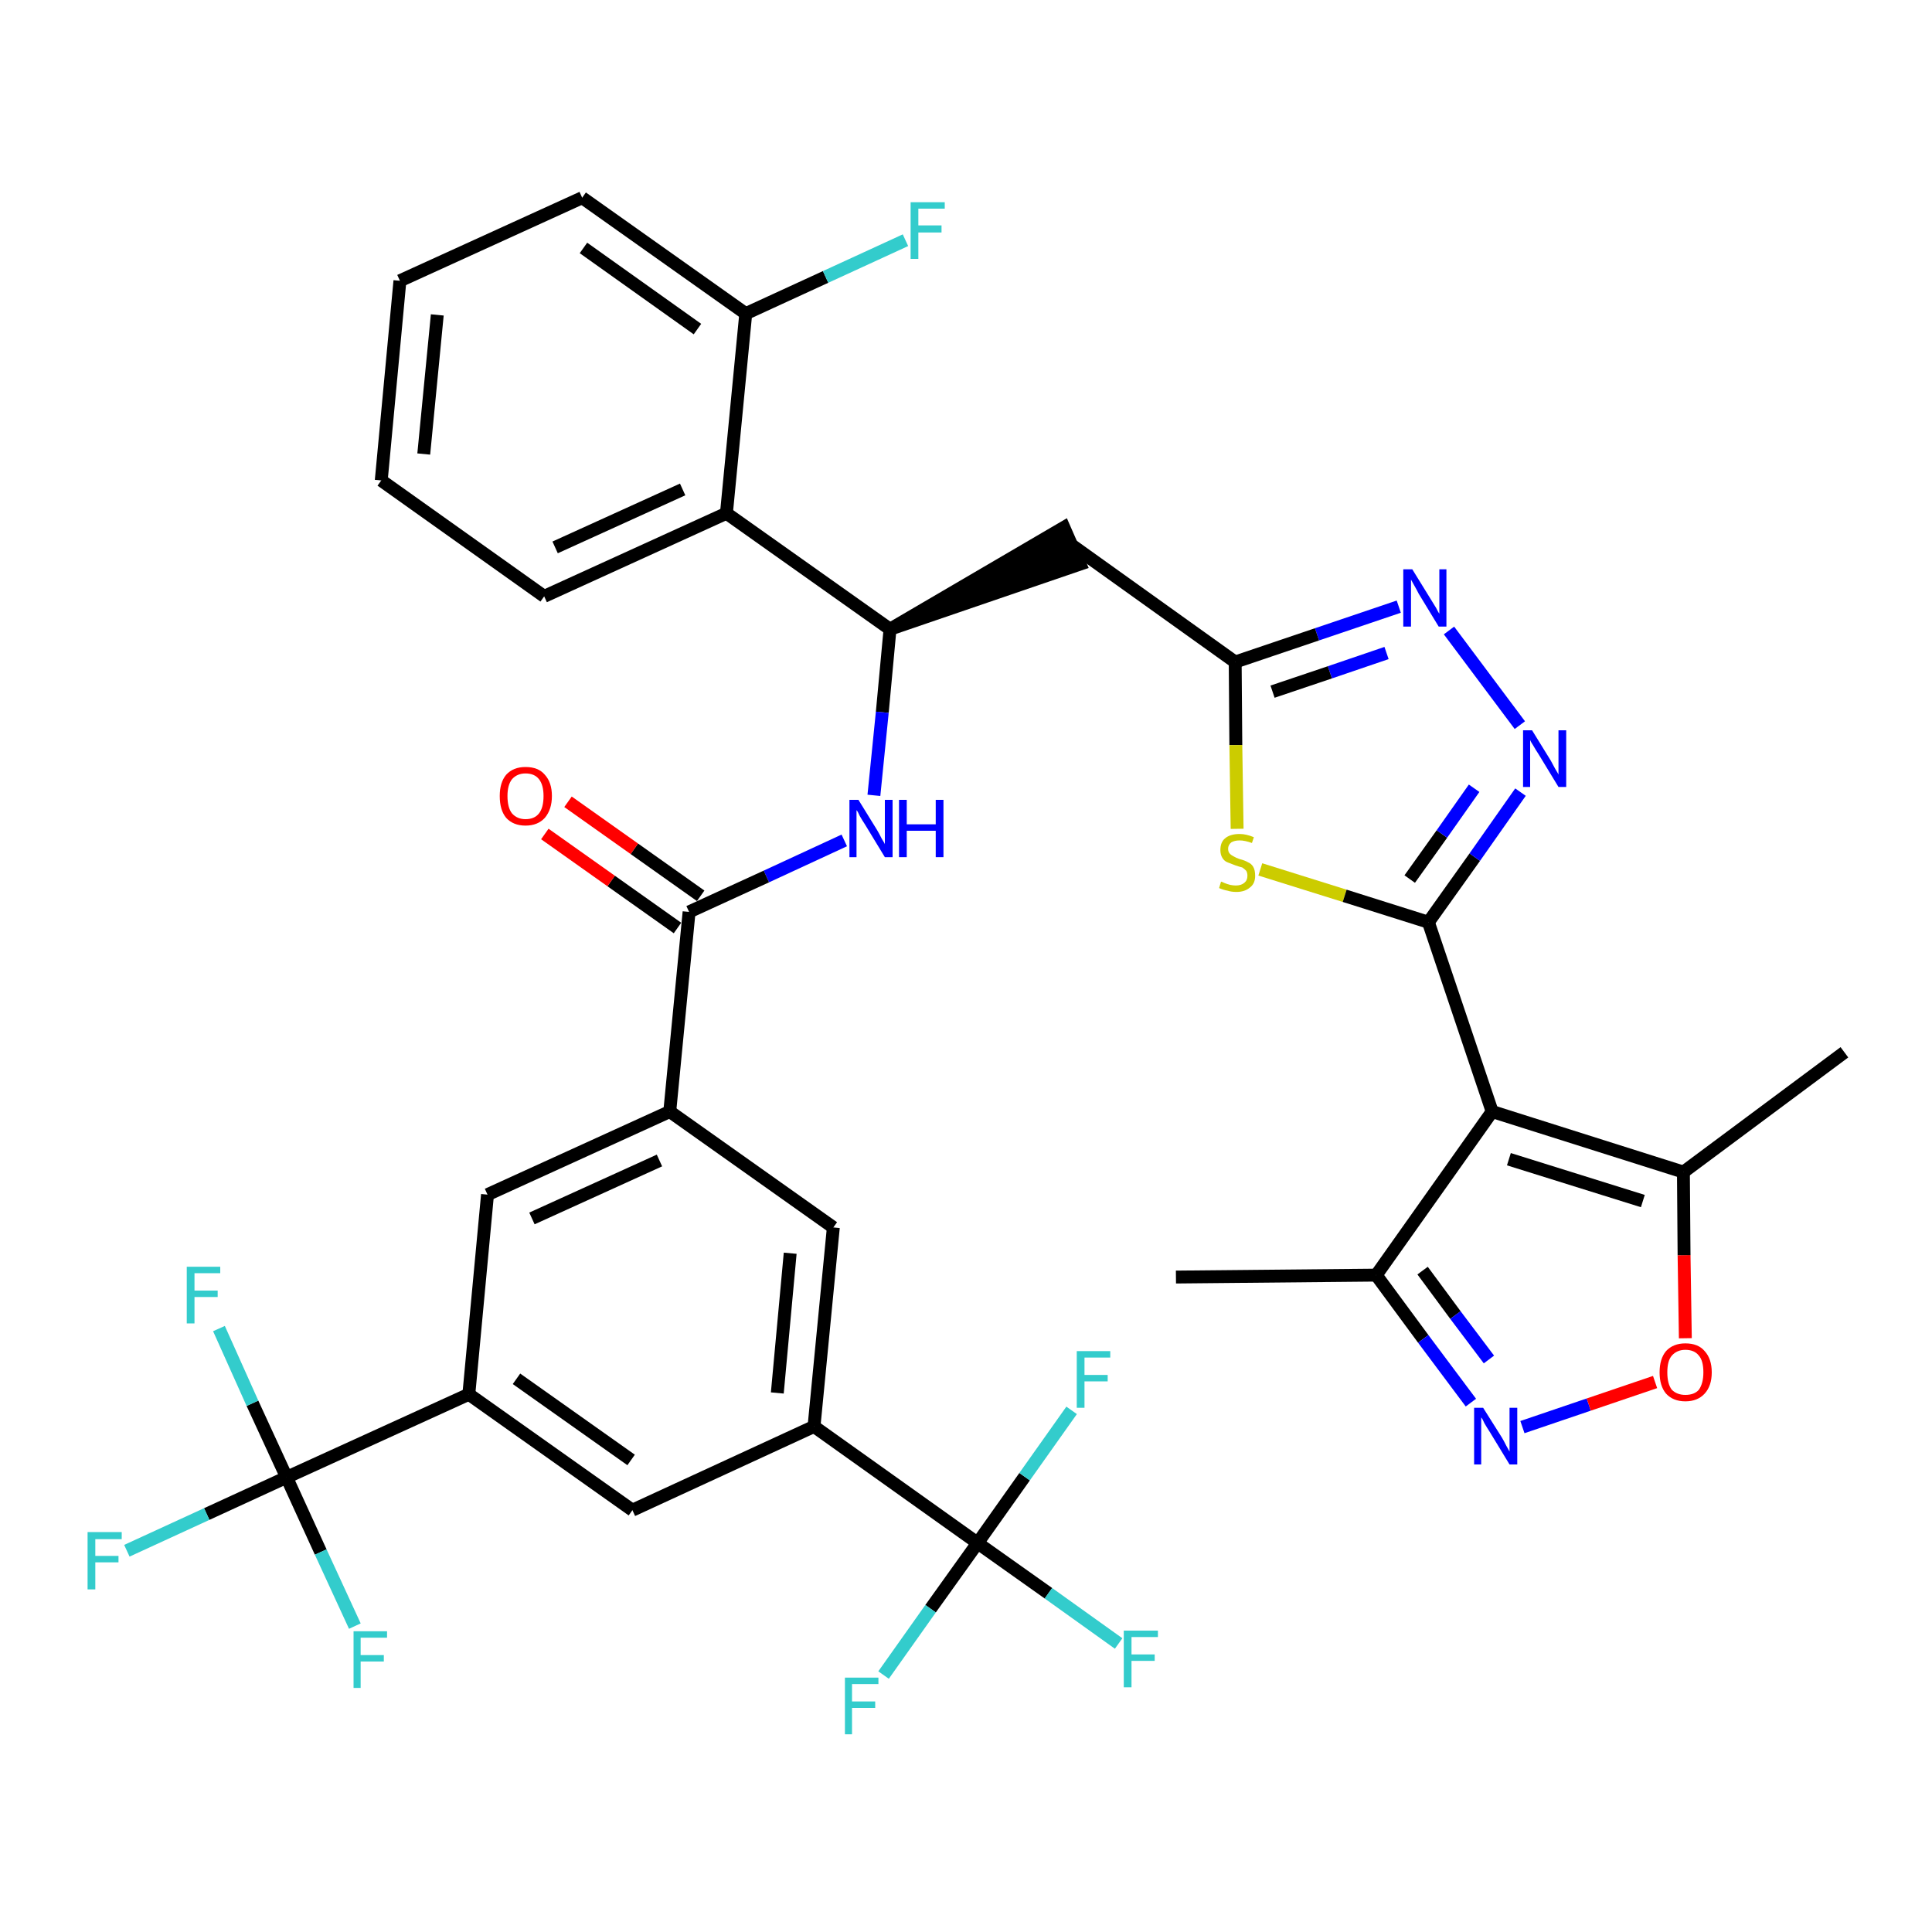 <?xml version='1.0' encoding='iso-8859-1'?>
<svg version='1.1' baseProfile='full'
              xmlns='http://www.w3.org/2000/svg'
                      xmlns:rdkit='http://www.rdkit.org/xml'
                      xmlns:xlink='http://www.w3.org/1999/xlink'
                  xml:space='preserve'
width='300px' height='300px' viewBox='0 0 300 300'>
<!-- END OF HEADER -->
<path class='bond-0 atom-0 atom-1' d='M 182.6,198.3 L 213.7,198.0' style='fill:none;fill-rule:evenodd;stroke:#000000;stroke-width:2.0px;stroke-linecap:butt;stroke-linejoin:miter;stroke-opacity:1' />
<path class='bond-1 atom-1 atom-2' d='M 213.7,198.0 L 221.0,207.9' style='fill:none;fill-rule:evenodd;stroke:#000000;stroke-width:2.0px;stroke-linecap:butt;stroke-linejoin:miter;stroke-opacity:1' />
<path class='bond-1 atom-1 atom-2' d='M 221.0,207.9 L 228.4,217.8' style='fill:none;fill-rule:evenodd;stroke:#0000FF;stroke-width:2.0px;stroke-linecap:butt;stroke-linejoin:miter;stroke-opacity:1' />
<path class='bond-1 atom-1 atom-2' d='M 220.9,197.3 L 226.0,204.2' style='fill:none;fill-rule:evenodd;stroke:#000000;stroke-width:2.0px;stroke-linecap:butt;stroke-linejoin:miter;stroke-opacity:1' />
<path class='bond-1 atom-1 atom-2' d='M 226.0,204.2 L 231.2,211.1' style='fill:none;fill-rule:evenodd;stroke:#0000FF;stroke-width:2.0px;stroke-linecap:butt;stroke-linejoin:miter;stroke-opacity:1' />
<path class='bond-37 atom-6 atom-1' d='M 231.7,172.6 L 213.7,198.0' style='fill:none;fill-rule:evenodd;stroke:#000000;stroke-width:2.0px;stroke-linecap:butt;stroke-linejoin:miter;stroke-opacity:1' />
<path class='bond-2 atom-2 atom-3' d='M 236.4,221.6 L 246.7,218.1' style='fill:none;fill-rule:evenodd;stroke:#0000FF;stroke-width:2.0px;stroke-linecap:butt;stroke-linejoin:miter;stroke-opacity:1' />
<path class='bond-2 atom-2 atom-3' d='M 246.7,218.1 L 257.0,214.6' style='fill:none;fill-rule:evenodd;stroke:#FF0000;stroke-width:2.0px;stroke-linecap:butt;stroke-linejoin:miter;stroke-opacity:1' />
<path class='bond-3 atom-3 atom-4' d='M 261.7,207.8 L 261.5,194.9' style='fill:none;fill-rule:evenodd;stroke:#FF0000;stroke-width:2.0px;stroke-linecap:butt;stroke-linejoin:miter;stroke-opacity:1' />
<path class='bond-3 atom-3 atom-4' d='M 261.5,194.9 L 261.4,182.0' style='fill:none;fill-rule:evenodd;stroke:#000000;stroke-width:2.0px;stroke-linecap:butt;stroke-linejoin:miter;stroke-opacity:1' />
<path class='bond-4 atom-4 atom-5' d='M 261.4,182.0 L 286.4,163.4' style='fill:none;fill-rule:evenodd;stroke:#000000;stroke-width:2.0px;stroke-linecap:butt;stroke-linejoin:miter;stroke-opacity:1' />
<path class='bond-5 atom-4 atom-6' d='M 261.4,182.0 L 231.7,172.6' style='fill:none;fill-rule:evenodd;stroke:#000000;stroke-width:2.0px;stroke-linecap:butt;stroke-linejoin:miter;stroke-opacity:1' />
<path class='bond-5 atom-4 atom-6' d='M 255.1,186.5 L 234.3,180.0' style='fill:none;fill-rule:evenodd;stroke:#000000;stroke-width:2.0px;stroke-linecap:butt;stroke-linejoin:miter;stroke-opacity:1' />
<path class='bond-6 atom-6 atom-7' d='M 231.7,172.6 L 221.8,143.2' style='fill:none;fill-rule:evenodd;stroke:#000000;stroke-width:2.0px;stroke-linecap:butt;stroke-linejoin:miter;stroke-opacity:1' />
<path class='bond-7 atom-7 atom-8' d='M 221.8,143.2 L 229.0,133.1' style='fill:none;fill-rule:evenodd;stroke:#000000;stroke-width:2.0px;stroke-linecap:butt;stroke-linejoin:miter;stroke-opacity:1' />
<path class='bond-7 atom-7 atom-8' d='M 229.0,133.1 L 236.1,123.0' style='fill:none;fill-rule:evenodd;stroke:#0000FF;stroke-width:2.0px;stroke-linecap:butt;stroke-linejoin:miter;stroke-opacity:1' />
<path class='bond-7 atom-7 atom-8' d='M 218.9,136.5 L 223.9,129.5' style='fill:none;fill-rule:evenodd;stroke:#000000;stroke-width:2.0px;stroke-linecap:butt;stroke-linejoin:miter;stroke-opacity:1' />
<path class='bond-7 atom-7 atom-8' d='M 223.9,129.5 L 228.9,122.4' style='fill:none;fill-rule:evenodd;stroke:#0000FF;stroke-width:2.0px;stroke-linecap:butt;stroke-linejoin:miter;stroke-opacity:1' />
<path class='bond-38 atom-37 atom-7' d='M 195.7,135.0 L 208.8,139.1' style='fill:none;fill-rule:evenodd;stroke:#CCCC00;stroke-width:2.0px;stroke-linecap:butt;stroke-linejoin:miter;stroke-opacity:1' />
<path class='bond-38 atom-37 atom-7' d='M 208.8,139.1 L 221.8,143.2' style='fill:none;fill-rule:evenodd;stroke:#000000;stroke-width:2.0px;stroke-linecap:butt;stroke-linejoin:miter;stroke-opacity:1' />
<path class='bond-8 atom-8 atom-9' d='M 236.0,112.6 L 225.0,97.9' style='fill:none;fill-rule:evenodd;stroke:#0000FF;stroke-width:2.0px;stroke-linecap:butt;stroke-linejoin:miter;stroke-opacity:1' />
<path class='bond-9 atom-9 atom-10' d='M 217.2,94.2 L 204.5,98.5' style='fill:none;fill-rule:evenodd;stroke:#0000FF;stroke-width:2.0px;stroke-linecap:butt;stroke-linejoin:miter;stroke-opacity:1' />
<path class='bond-9 atom-9 atom-10' d='M 204.5,98.5 L 191.8,102.8' style='fill:none;fill-rule:evenodd;stroke:#000000;stroke-width:2.0px;stroke-linecap:butt;stroke-linejoin:miter;stroke-opacity:1' />
<path class='bond-9 atom-9 atom-10' d='M 215.3,101.4 L 206.5,104.4' style='fill:none;fill-rule:evenodd;stroke:#0000FF;stroke-width:2.0px;stroke-linecap:butt;stroke-linejoin:miter;stroke-opacity:1' />
<path class='bond-9 atom-9 atom-10' d='M 206.5,104.4 L 197.6,107.4' style='fill:none;fill-rule:evenodd;stroke:#000000;stroke-width:2.0px;stroke-linecap:butt;stroke-linejoin:miter;stroke-opacity:1' />
<path class='bond-10 atom-10 atom-11' d='M 191.8,102.8 L 166.5,84.7' style='fill:none;fill-rule:evenodd;stroke:#000000;stroke-width:2.0px;stroke-linecap:butt;stroke-linejoin:miter;stroke-opacity:1' />
<path class='bond-36 atom-10 atom-37' d='M 191.8,102.8 L 191.9,115.7' style='fill:none;fill-rule:evenodd;stroke:#000000;stroke-width:2.0px;stroke-linecap:butt;stroke-linejoin:miter;stroke-opacity:1' />
<path class='bond-36 atom-10 atom-37' d='M 191.9,115.7 L 192.1,128.7' style='fill:none;fill-rule:evenodd;stroke:#CCCC00;stroke-width:2.0px;stroke-linecap:butt;stroke-linejoin:miter;stroke-opacity:1' />
<path class='bond-11 atom-12 atom-11' d='M 138.2,97.7 L 167.7,87.6 L 165.2,81.9 Z' style='fill:#000000;fill-rule:evenodd;fill-opacity:1;stroke:#000000;stroke-width:2.0px;stroke-linecap:butt;stroke-linejoin:miter;stroke-opacity:1;' />
<path class='bond-12 atom-12 atom-13' d='M 138.2,97.7 L 137.0,110.6' style='fill:none;fill-rule:evenodd;stroke:#000000;stroke-width:2.0px;stroke-linecap:butt;stroke-linejoin:miter;stroke-opacity:1' />
<path class='bond-12 atom-12 atom-13' d='M 137.0,110.6 L 135.7,123.5' style='fill:none;fill-rule:evenodd;stroke:#0000FF;stroke-width:2.0px;stroke-linecap:butt;stroke-linejoin:miter;stroke-opacity:1' />
<path class='bond-29 atom-12 atom-30' d='M 138.2,97.7 L 112.8,79.7' style='fill:none;fill-rule:evenodd;stroke:#000000;stroke-width:2.0px;stroke-linecap:butt;stroke-linejoin:miter;stroke-opacity:1' />
<path class='bond-13 atom-13 atom-14' d='M 131.1,130.5 L 119.0,136.1' style='fill:none;fill-rule:evenodd;stroke:#0000FF;stroke-width:2.0px;stroke-linecap:butt;stroke-linejoin:miter;stroke-opacity:1' />
<path class='bond-13 atom-13 atom-14' d='M 119.0,136.1 L 107.0,141.6' style='fill:none;fill-rule:evenodd;stroke:#000000;stroke-width:2.0px;stroke-linecap:butt;stroke-linejoin:miter;stroke-opacity:1' />
<path class='bond-14 atom-14 atom-15' d='M 108.8,139.1 L 98.5,131.8' style='fill:none;fill-rule:evenodd;stroke:#000000;stroke-width:2.0px;stroke-linecap:butt;stroke-linejoin:miter;stroke-opacity:1' />
<path class='bond-14 atom-14 atom-15' d='M 98.5,131.8 L 88.2,124.5' style='fill:none;fill-rule:evenodd;stroke:#FF0000;stroke-width:2.0px;stroke-linecap:butt;stroke-linejoin:miter;stroke-opacity:1' />
<path class='bond-14 atom-14 atom-15' d='M 105.2,144.1 L 94.9,136.8' style='fill:none;fill-rule:evenodd;stroke:#000000;stroke-width:2.0px;stroke-linecap:butt;stroke-linejoin:miter;stroke-opacity:1' />
<path class='bond-14 atom-14 atom-15' d='M 94.9,136.8 L 84.6,129.5' style='fill:none;fill-rule:evenodd;stroke:#FF0000;stroke-width:2.0px;stroke-linecap:butt;stroke-linejoin:miter;stroke-opacity:1' />
<path class='bond-15 atom-14 atom-16' d='M 107.0,141.6 L 104.0,172.6' style='fill:none;fill-rule:evenodd;stroke:#000000;stroke-width:2.0px;stroke-linecap:butt;stroke-linejoin:miter;stroke-opacity:1' />
<path class='bond-16 atom-16 atom-17' d='M 104.0,172.6 L 75.7,185.5' style='fill:none;fill-rule:evenodd;stroke:#000000;stroke-width:2.0px;stroke-linecap:butt;stroke-linejoin:miter;stroke-opacity:1' />
<path class='bond-16 atom-16 atom-17' d='M 102.4,180.2 L 82.6,189.2' style='fill:none;fill-rule:evenodd;stroke:#000000;stroke-width:2.0px;stroke-linecap:butt;stroke-linejoin:miter;stroke-opacity:1' />
<path class='bond-39 atom-29 atom-16' d='M 129.4,190.6 L 104.0,172.6' style='fill:none;fill-rule:evenodd;stroke:#000000;stroke-width:2.0px;stroke-linecap:butt;stroke-linejoin:miter;stroke-opacity:1' />
<path class='bond-17 atom-17 atom-18' d='M 75.7,185.5 L 72.8,216.5' style='fill:none;fill-rule:evenodd;stroke:#000000;stroke-width:2.0px;stroke-linecap:butt;stroke-linejoin:miter;stroke-opacity:1' />
<path class='bond-18 atom-18 atom-19' d='M 72.8,216.5 L 44.5,229.4' style='fill:none;fill-rule:evenodd;stroke:#000000;stroke-width:2.0px;stroke-linecap:butt;stroke-linejoin:miter;stroke-opacity:1' />
<path class='bond-22 atom-18 atom-23' d='M 72.8,216.5 L 98.2,234.5' style='fill:none;fill-rule:evenodd;stroke:#000000;stroke-width:2.0px;stroke-linecap:butt;stroke-linejoin:miter;stroke-opacity:1' />
<path class='bond-22 atom-18 atom-23' d='M 80.2,214.1 L 98.0,226.7' style='fill:none;fill-rule:evenodd;stroke:#000000;stroke-width:2.0px;stroke-linecap:butt;stroke-linejoin:miter;stroke-opacity:1' />
<path class='bond-19 atom-19 atom-20' d='M 44.5,229.4 L 32.1,235.1' style='fill:none;fill-rule:evenodd;stroke:#000000;stroke-width:2.0px;stroke-linecap:butt;stroke-linejoin:miter;stroke-opacity:1' />
<path class='bond-19 atom-19 atom-20' d='M 32.1,235.1 L 19.7,240.8' style='fill:none;fill-rule:evenodd;stroke:#33CCCC;stroke-width:2.0px;stroke-linecap:butt;stroke-linejoin:miter;stroke-opacity:1' />
<path class='bond-20 atom-19 atom-21' d='M 44.5,229.4 L 39.2,217.9' style='fill:none;fill-rule:evenodd;stroke:#000000;stroke-width:2.0px;stroke-linecap:butt;stroke-linejoin:miter;stroke-opacity:1' />
<path class='bond-20 atom-19 atom-21' d='M 39.2,217.9 L 34.0,206.3' style='fill:none;fill-rule:evenodd;stroke:#33CCCC;stroke-width:2.0px;stroke-linecap:butt;stroke-linejoin:miter;stroke-opacity:1' />
<path class='bond-21 atom-19 atom-22' d='M 44.5,229.4 L 49.8,241.0' style='fill:none;fill-rule:evenodd;stroke:#000000;stroke-width:2.0px;stroke-linecap:butt;stroke-linejoin:miter;stroke-opacity:1' />
<path class='bond-21 atom-19 atom-22' d='M 49.8,241.0 L 55.1,252.5' style='fill:none;fill-rule:evenodd;stroke:#33CCCC;stroke-width:2.0px;stroke-linecap:butt;stroke-linejoin:miter;stroke-opacity:1' />
<path class='bond-23 atom-23 atom-24' d='M 98.2,234.5 L 126.4,221.5' style='fill:none;fill-rule:evenodd;stroke:#000000;stroke-width:2.0px;stroke-linecap:butt;stroke-linejoin:miter;stroke-opacity:1' />
<path class='bond-24 atom-24 atom-25' d='M 126.4,221.5 L 151.8,239.6' style='fill:none;fill-rule:evenodd;stroke:#000000;stroke-width:2.0px;stroke-linecap:butt;stroke-linejoin:miter;stroke-opacity:1' />
<path class='bond-28 atom-24 atom-29' d='M 126.4,221.5 L 129.4,190.6' style='fill:none;fill-rule:evenodd;stroke:#000000;stroke-width:2.0px;stroke-linecap:butt;stroke-linejoin:miter;stroke-opacity:1' />
<path class='bond-28 atom-24 atom-29' d='M 120.7,216.3 L 122.7,194.6' style='fill:none;fill-rule:evenodd;stroke:#000000;stroke-width:2.0px;stroke-linecap:butt;stroke-linejoin:miter;stroke-opacity:1' />
<path class='bond-25 atom-25 atom-26' d='M 151.8,239.6 L 162.8,247.4' style='fill:none;fill-rule:evenodd;stroke:#000000;stroke-width:2.0px;stroke-linecap:butt;stroke-linejoin:miter;stroke-opacity:1' />
<path class='bond-25 atom-25 atom-26' d='M 162.8,247.4 L 173.7,255.2' style='fill:none;fill-rule:evenodd;stroke:#33CCCC;stroke-width:2.0px;stroke-linecap:butt;stroke-linejoin:miter;stroke-opacity:1' />
<path class='bond-26 atom-25 atom-27' d='M 151.8,239.6 L 144.5,249.8' style='fill:none;fill-rule:evenodd;stroke:#000000;stroke-width:2.0px;stroke-linecap:butt;stroke-linejoin:miter;stroke-opacity:1' />
<path class='bond-26 atom-25 atom-27' d='M 144.5,249.8 L 137.2,260.1' style='fill:none;fill-rule:evenodd;stroke:#33CCCC;stroke-width:2.0px;stroke-linecap:butt;stroke-linejoin:miter;stroke-opacity:1' />
<path class='bond-27 atom-25 atom-28' d='M 151.8,239.6 L 159.1,229.3' style='fill:none;fill-rule:evenodd;stroke:#000000;stroke-width:2.0px;stroke-linecap:butt;stroke-linejoin:miter;stroke-opacity:1' />
<path class='bond-27 atom-25 atom-28' d='M 159.1,229.3 L 166.4,219.0' style='fill:none;fill-rule:evenodd;stroke:#33CCCC;stroke-width:2.0px;stroke-linecap:butt;stroke-linejoin:miter;stroke-opacity:1' />
<path class='bond-30 atom-30 atom-31' d='M 112.8,79.7 L 84.5,92.6' style='fill:none;fill-rule:evenodd;stroke:#000000;stroke-width:2.0px;stroke-linecap:butt;stroke-linejoin:miter;stroke-opacity:1' />
<path class='bond-30 atom-30 atom-31' d='M 106.0,76.0 L 86.2,85.0' style='fill:none;fill-rule:evenodd;stroke:#000000;stroke-width:2.0px;stroke-linecap:butt;stroke-linejoin:miter;stroke-opacity:1' />
<path class='bond-40 atom-35 atom-30' d='M 115.8,48.7 L 112.8,79.7' style='fill:none;fill-rule:evenodd;stroke:#000000;stroke-width:2.0px;stroke-linecap:butt;stroke-linejoin:miter;stroke-opacity:1' />
<path class='bond-31 atom-31 atom-32' d='M 84.5,92.6 L 59.2,74.6' style='fill:none;fill-rule:evenodd;stroke:#000000;stroke-width:2.0px;stroke-linecap:butt;stroke-linejoin:miter;stroke-opacity:1' />
<path class='bond-32 atom-32 atom-33' d='M 59.2,74.6 L 62.1,43.6' style='fill:none;fill-rule:evenodd;stroke:#000000;stroke-width:2.0px;stroke-linecap:butt;stroke-linejoin:miter;stroke-opacity:1' />
<path class='bond-32 atom-32 atom-33' d='M 65.8,70.5 L 67.9,48.9' style='fill:none;fill-rule:evenodd;stroke:#000000;stroke-width:2.0px;stroke-linecap:butt;stroke-linejoin:miter;stroke-opacity:1' />
<path class='bond-33 atom-33 atom-34' d='M 62.1,43.6 L 90.4,30.7' style='fill:none;fill-rule:evenodd;stroke:#000000;stroke-width:2.0px;stroke-linecap:butt;stroke-linejoin:miter;stroke-opacity:1' />
<path class='bond-34 atom-34 atom-35' d='M 90.4,30.7 L 115.8,48.7' style='fill:none;fill-rule:evenodd;stroke:#000000;stroke-width:2.0px;stroke-linecap:butt;stroke-linejoin:miter;stroke-opacity:1' />
<path class='bond-34 atom-34 atom-35' d='M 90.6,38.5 L 108.3,51.1' style='fill:none;fill-rule:evenodd;stroke:#000000;stroke-width:2.0px;stroke-linecap:butt;stroke-linejoin:miter;stroke-opacity:1' />
<path class='bond-35 atom-35 atom-36' d='M 115.8,48.7 L 128.2,43.0' style='fill:none;fill-rule:evenodd;stroke:#000000;stroke-width:2.0px;stroke-linecap:butt;stroke-linejoin:miter;stroke-opacity:1' />
<path class='bond-35 atom-35 atom-36' d='M 128.2,43.0 L 140.6,37.3' style='fill:none;fill-rule:evenodd;stroke:#33CCCC;stroke-width:2.0px;stroke-linecap:butt;stroke-linejoin:miter;stroke-opacity:1' />
<path  class='atom-2' d='M 230.3 218.6
L 233.2 223.2
Q 233.5 223.7, 233.9 224.5
Q 234.4 225.4, 234.4 225.4
L 234.4 218.6
L 235.6 218.6
L 235.6 227.4
L 234.4 227.4
L 231.3 222.3
Q 230.9 221.7, 230.5 221.0
Q 230.2 220.3, 230.0 220.1
L 230.0 227.4
L 228.9 227.4
L 228.9 218.6
L 230.3 218.6
' fill='#0000FF'/>
<path  class='atom-3' d='M 257.7 213.1
Q 257.7 211.0, 258.7 209.8
Q 259.8 208.6, 261.7 208.6
Q 263.7 208.6, 264.7 209.8
Q 265.8 211.0, 265.8 213.1
Q 265.8 215.2, 264.7 216.4
Q 263.6 217.6, 261.7 217.6
Q 259.8 217.6, 258.7 216.4
Q 257.7 215.2, 257.7 213.1
M 261.7 216.6
Q 263.1 216.6, 263.8 215.8
Q 264.5 214.8, 264.5 213.1
Q 264.5 211.3, 263.8 210.5
Q 263.1 209.6, 261.7 209.6
Q 260.4 209.6, 259.6 210.5
Q 258.9 211.3, 258.9 213.1
Q 258.9 214.9, 259.6 215.8
Q 260.4 216.6, 261.7 216.6
' fill='#FF0000'/>
<path  class='atom-8' d='M 237.9 113.4
L 240.8 118.1
Q 241.0 118.5, 241.5 119.4
Q 242.0 120.2, 242.0 120.3
L 242.0 113.4
L 243.2 113.4
L 243.2 122.2
L 242.0 122.2
L 238.9 117.1
Q 238.5 116.5, 238.1 115.8
Q 237.7 115.2, 237.6 114.9
L 237.6 122.2
L 236.5 122.2
L 236.5 113.4
L 237.9 113.4
' fill='#0000FF'/>
<path  class='atom-9' d='M 219.3 88.4
L 222.2 93.1
Q 222.5 93.6, 223.0 94.4
Q 223.4 95.2, 223.5 95.3
L 223.5 88.4
L 224.6 88.4
L 224.6 97.3
L 223.4 97.3
L 220.3 92.2
Q 220.0 91.6, 219.6 90.9
Q 219.2 90.2, 219.1 90.0
L 219.1 97.3
L 217.9 97.3
L 217.9 88.4
L 219.3 88.4
' fill='#0000FF'/>
<path  class='atom-13' d='M 133.3 124.2
L 136.2 128.9
Q 136.5 129.4, 136.9 130.2
Q 137.4 131.0, 137.4 131.1
L 137.4 124.2
L 138.6 124.2
L 138.6 133.1
L 137.4 133.1
L 134.3 128.0
Q 133.9 127.4, 133.5 126.7
Q 133.2 126.0, 133.0 125.8
L 133.0 133.1
L 131.9 133.1
L 131.9 124.2
L 133.3 124.2
' fill='#0000FF'/>
<path  class='atom-13' d='M 139.6 124.2
L 140.8 124.2
L 140.8 128.0
L 145.3 128.0
L 145.3 124.2
L 146.5 124.2
L 146.5 133.1
L 145.3 133.1
L 145.3 129.0
L 140.8 129.0
L 140.8 133.1
L 139.6 133.1
L 139.6 124.2
' fill='#0000FF'/>
<path  class='atom-15' d='M 77.6 123.6
Q 77.6 121.5, 78.6 120.3
Q 79.7 119.1, 81.6 119.1
Q 83.6 119.1, 84.6 120.3
Q 85.7 121.5, 85.7 123.6
Q 85.7 125.7, 84.6 127.0
Q 83.5 128.2, 81.6 128.2
Q 79.7 128.2, 78.6 127.0
Q 77.6 125.8, 77.6 123.6
M 81.6 127.2
Q 83.0 127.2, 83.7 126.3
Q 84.4 125.4, 84.4 123.6
Q 84.4 121.9, 83.7 121.0
Q 83.0 120.1, 81.6 120.1
Q 80.3 120.1, 79.5 121.0
Q 78.8 121.9, 78.8 123.6
Q 78.8 125.4, 79.5 126.3
Q 80.3 127.2, 81.6 127.2
' fill='#FF0000'/>
<path  class='atom-20' d='M 13.6 237.9
L 18.9 237.9
L 18.9 239.0
L 14.8 239.0
L 14.8 241.6
L 18.4 241.6
L 18.4 242.6
L 14.8 242.6
L 14.8 246.8
L 13.6 246.8
L 13.6 237.9
' fill='#33CCCC'/>
<path  class='atom-21' d='M 29.0 196.7
L 34.2 196.7
L 34.2 197.7
L 30.2 197.7
L 30.2 200.4
L 33.8 200.4
L 33.8 201.4
L 30.2 201.4
L 30.2 205.5
L 29.0 205.5
L 29.0 196.7
' fill='#33CCCC'/>
<path  class='atom-22' d='M 54.9 253.3
L 60.1 253.3
L 60.1 254.3
L 56.0 254.3
L 56.0 257.0
L 59.6 257.0
L 59.6 258.0
L 56.0 258.0
L 56.0 262.1
L 54.9 262.1
L 54.9 253.3
' fill='#33CCCC'/>
<path  class='atom-26' d='M 174.5 253.2
L 179.8 253.2
L 179.8 254.2
L 175.7 254.2
L 175.7 256.9
L 179.3 256.9
L 179.3 257.9
L 175.7 257.9
L 175.7 262.0
L 174.5 262.0
L 174.5 253.2
' fill='#33CCCC'/>
<path  class='atom-27' d='M 131.2 260.5
L 136.4 260.5
L 136.4 261.5
L 132.3 261.5
L 132.3 264.2
L 135.9 264.2
L 135.9 265.2
L 132.3 265.2
L 132.3 269.3
L 131.2 269.3
L 131.2 260.5
' fill='#33CCCC'/>
<path  class='atom-28' d='M 167.2 209.8
L 172.4 209.8
L 172.4 210.8
L 168.4 210.8
L 168.4 213.5
L 172.0 213.5
L 172.0 214.5
L 168.4 214.5
L 168.4 218.6
L 167.2 218.6
L 167.2 209.8
' fill='#33CCCC'/>
<path  class='atom-36' d='M 141.4 31.4
L 146.7 31.4
L 146.7 32.4
L 142.6 32.4
L 142.6 35.0
L 146.2 35.0
L 146.2 36.1
L 142.6 36.1
L 142.6 40.2
L 141.4 40.2
L 141.4 31.4
' fill='#33CCCC'/>
<path  class='atom-37' d='M 189.6 136.9
Q 189.7 136.9, 190.1 137.1
Q 190.6 137.3, 191.0 137.4
Q 191.5 137.5, 191.9 137.5
Q 192.7 137.5, 193.2 137.1
Q 193.7 136.7, 193.7 136.0
Q 193.7 135.5, 193.5 135.2
Q 193.2 134.9, 192.9 134.7
Q 192.5 134.6, 191.9 134.4
Q 191.1 134.1, 190.6 133.9
Q 190.1 133.7, 189.8 133.2
Q 189.5 132.7, 189.5 132.0
Q 189.5 130.8, 190.2 130.2
Q 191.0 129.5, 192.5 129.5
Q 193.5 129.5, 194.7 130.0
L 194.4 130.9
Q 193.3 130.5, 192.5 130.5
Q 191.7 130.5, 191.2 130.8
Q 190.7 131.2, 190.7 131.8
Q 190.7 132.3, 191.0 132.6
Q 191.2 132.8, 191.6 133.0
Q 191.9 133.2, 192.5 133.4
Q 193.3 133.6, 193.8 133.9
Q 194.3 134.1, 194.6 134.6
Q 194.9 135.1, 194.9 136.0
Q 194.9 137.2, 194.1 137.8
Q 193.3 138.5, 192.0 138.5
Q 191.2 138.5, 190.6 138.3
Q 190.0 138.2, 189.3 137.9
L 189.6 136.9
' fill='#CCCC00'/>
</svg>
